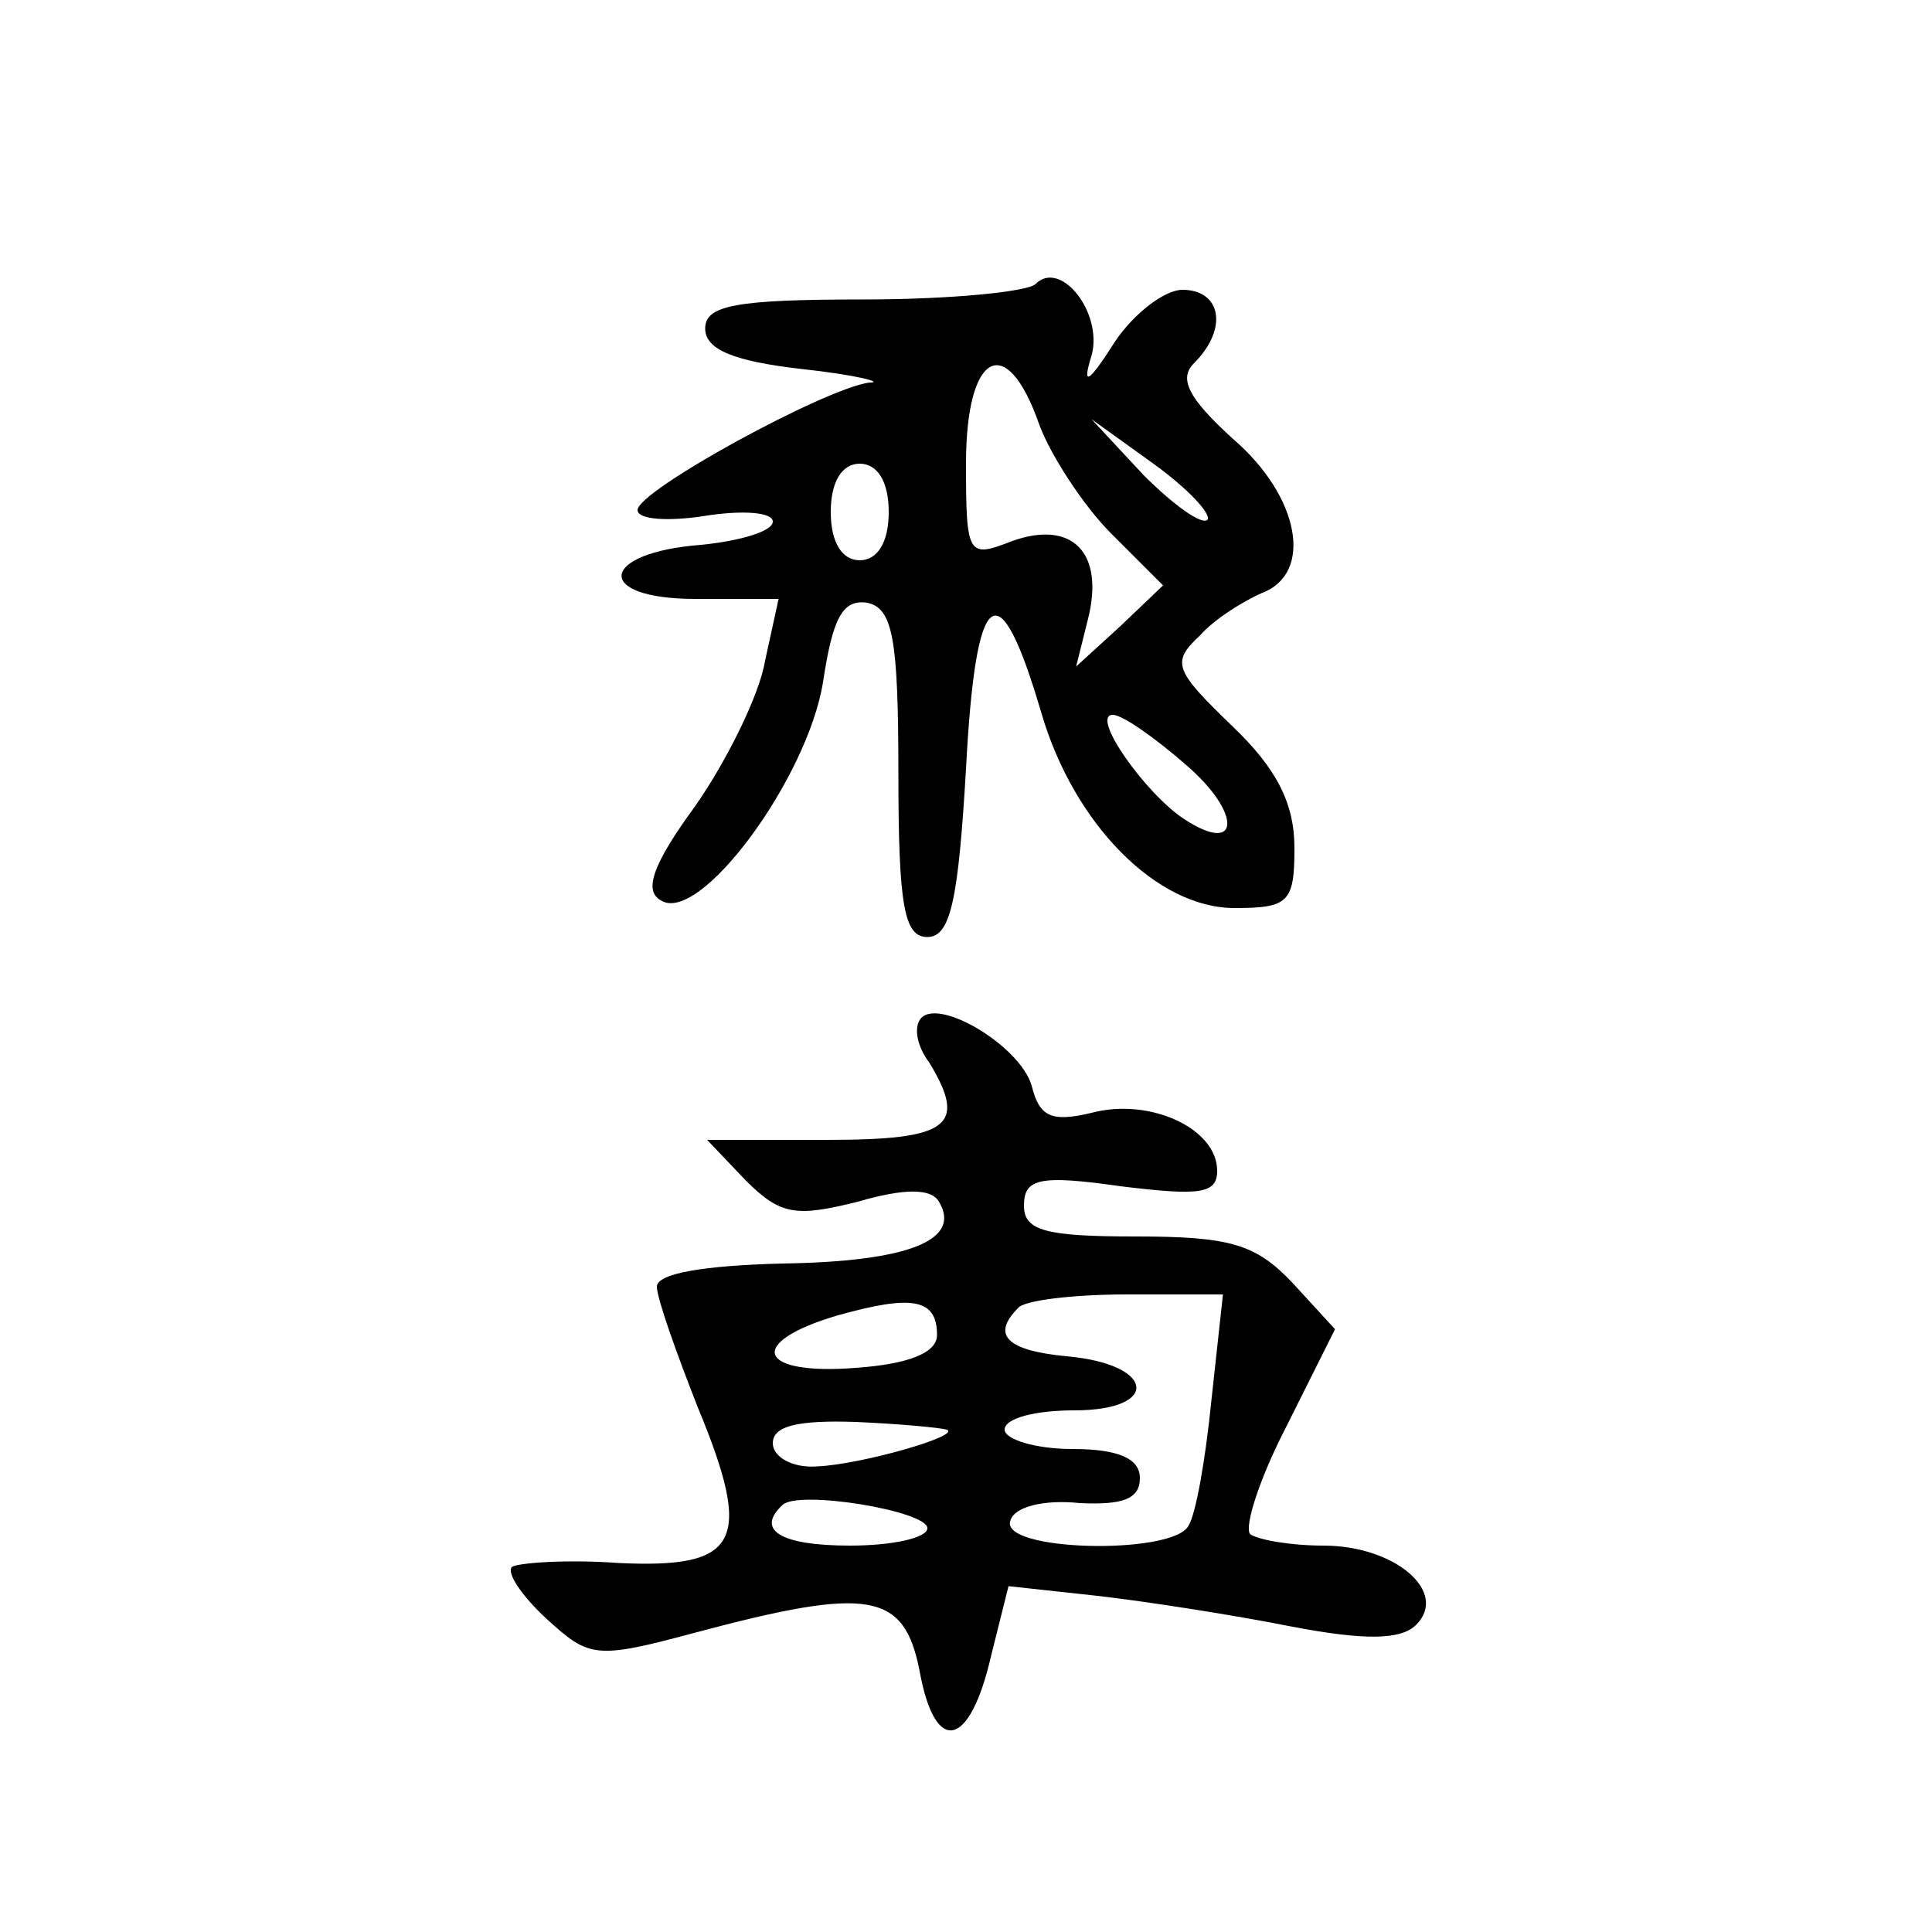 <?xml version="1.0" encoding="UTF-8" standalone="no"?>
<svg
   xmlns:dc="http://purl.org/dc/elements/1.1/"
   xmlns:cc="http://web.resource.org/cc/"
   xmlns:rdf="http://www.w3.org/1999/02/22-rdf-syntax-ns#"
   xmlns:svg="http://www.w3.org/2000/svg"
   xmlns="http://www.w3.org/2000/svg"
   xmlns:sodipodi="http://inkscape.sourceforge.net/DTD/sodipodi-0.dtd"
   xmlns:inkscape="http://www.inkscape.org/namespaces/inkscape"
   version="1.0"
   width="468pt"
   height="468pt"
   viewBox="0 0 468 468"
   preserveAspectRatio="xMidYMid meet"
   id="svg1623"
   sodipodi:version="0.32"
   inkscape:version="0.43"
   sodipodi:docbase="/home/monge/shogi/pieces"
   sodipodi:docname="shogirook-piece.svg">
  <defs
     id="defs1636" />
  <sodipodi:namedview
     inkscape:window-height="548"
     inkscape:window-width="962"
     inkscape:pageshadow="2"
     inkscape:pageopacity="0.0"
     borderopacity="1.0"
     bordercolor="#666666"
     pagecolor="#ffffff"
     id="base"
     inkscape:zoom="0.63931624"
     inkscape:cx="292.5"
     inkscape:cy="292.5"
     inkscape:window-x="310"
     inkscape:window-y="416"
     inkscape:current-layer="svg1623" />
  <g
     transform="translate(0,468) scale(0.468,-0.468)"
     fill="#000000"
     stroke="none"
     id="g1627">
    <path
       d="M536 853 c-4 -4 -44 -8 -89 -8 -66 0 -82 -3 -82 -15 0 -11 15 -17 50 -21 28 -3 43 -7 35 -7 -23 -3 -120 -56 -120 -66 0 -5 16 -6 35 -3 19 3 35 2 35 -3 0 -5 -17 -10 -37 -12 -53 -4 -56 -28 -3 -28 l43 0 -7 -32 c-3 -18 -20 -52 -36 -75 -22 -30 -27 -44 -18 -49 20 -13 76 63 84 113 5 33 10 43 23 41 13 -3 16 -18 16 -88 0 -69 3 -85 15 -85 12 0 16 19 20 87 5 96 17 104 39 29 17 -58 60 -101 100 -101 28 0 31 3 31 31 0 23 -9 41 -32 63 -30 29 -32 33 -17 47 8 9 23 18 32 22 27 10 20 50 -15 80 -23 21 -28 31 -20 39 18 18 14 38 -6 38 -9 0 -25 -12 -35 -27 -14 -22 -17 -23 -12 -7 6 22 -16 50 -29 37z m2 -73 c6 -16 23 -42 37 -56 l27 -27 -22 -21 -23 -21 6 24 c9 35 -8 52 -39 41 -23 -9 -24 -8 -24 40 0 58 21 69 38 20z m87 -49 c-3 -3 -18 8 -33 23 l-27 29 32 -23 c18 -13 30 -26 28 -29z m-165 4 c0 -16 -6 -25 -15 -25 -9 0 -15 9 -15 25 0 16 6 25 15 25 9 0 15 -9 15 -25z m154 -131 c29 -25 28 -47 -1 -28 -20 13 -49 54 -37 54 5 0 22 -12 38 -26z"
       id="path1631" />
    <path
       d="M476 472 c-3 -5 -1 -14 5 -22 20 -33 10 -40 -53 -40 l-62 0 20 -21 c18 -18 26 -19 58 -11 24 7 38 7 42 0 12 -20 -16 -31 -81 -32 -40 -1 -65 -5 -65 -12 0 -6 10 -34 21 -62 29 -70 22 -84 -41 -81 -27 2 -52 0 -55 -2 -3 -3 5 -15 18 -27 22 -20 25 -21 77 -7 90 24 108 21 116 -20 8 -44 26 -40 37 8 l9 36 46 -5 c26 -3 71 -10 101 -16 37 -7 56 -7 64 1 17 17 -11 41 -48 41 -17 0 -34 3 -38 6 -3 4 5 29 19 56 l25 50 -22 24 c-19 20 -32 24 -81 24 -47 0 -58 3 -58 16 0 14 8 16 50 10 41 -5 50 -4 50 8 0 22 -35 38 -65 30 -21 -5 -27 -2 -31 14 -6 21 -50 47 -58 34z m9 -163 c0 -9 -14 -15 -42 -17 -51 -4 -57 13 -10 27 39 11 52 9 52 -10z m142 -34 c-3 -30 -8 -59 -12 -65 -9 -15 -98 -13 -92 3 2 7 17 11 36 9 22 -1 31 2 31 13 0 10 -11 15 -35 15 -19 0 -35 5 -35 10 0 6 16 10 36 10 45 0 42 24 -4 28 -31 3 -39 11 -25 25 3 4 29 7 56 7 l50 0 -6 -55z m-137 -15 c8 -3 -44 -18 -67 -19 -13 -1 -23 5 -23 12 0 9 13 12 43 11 23 -1 44 -3 47 -4z m-10 -51 c0 -5 -18 -9 -40 -9 -36 0 -49 8 -35 21 8 8 75 -3 75 -12z"
       id="path1633" />
  </g>
</svg>
